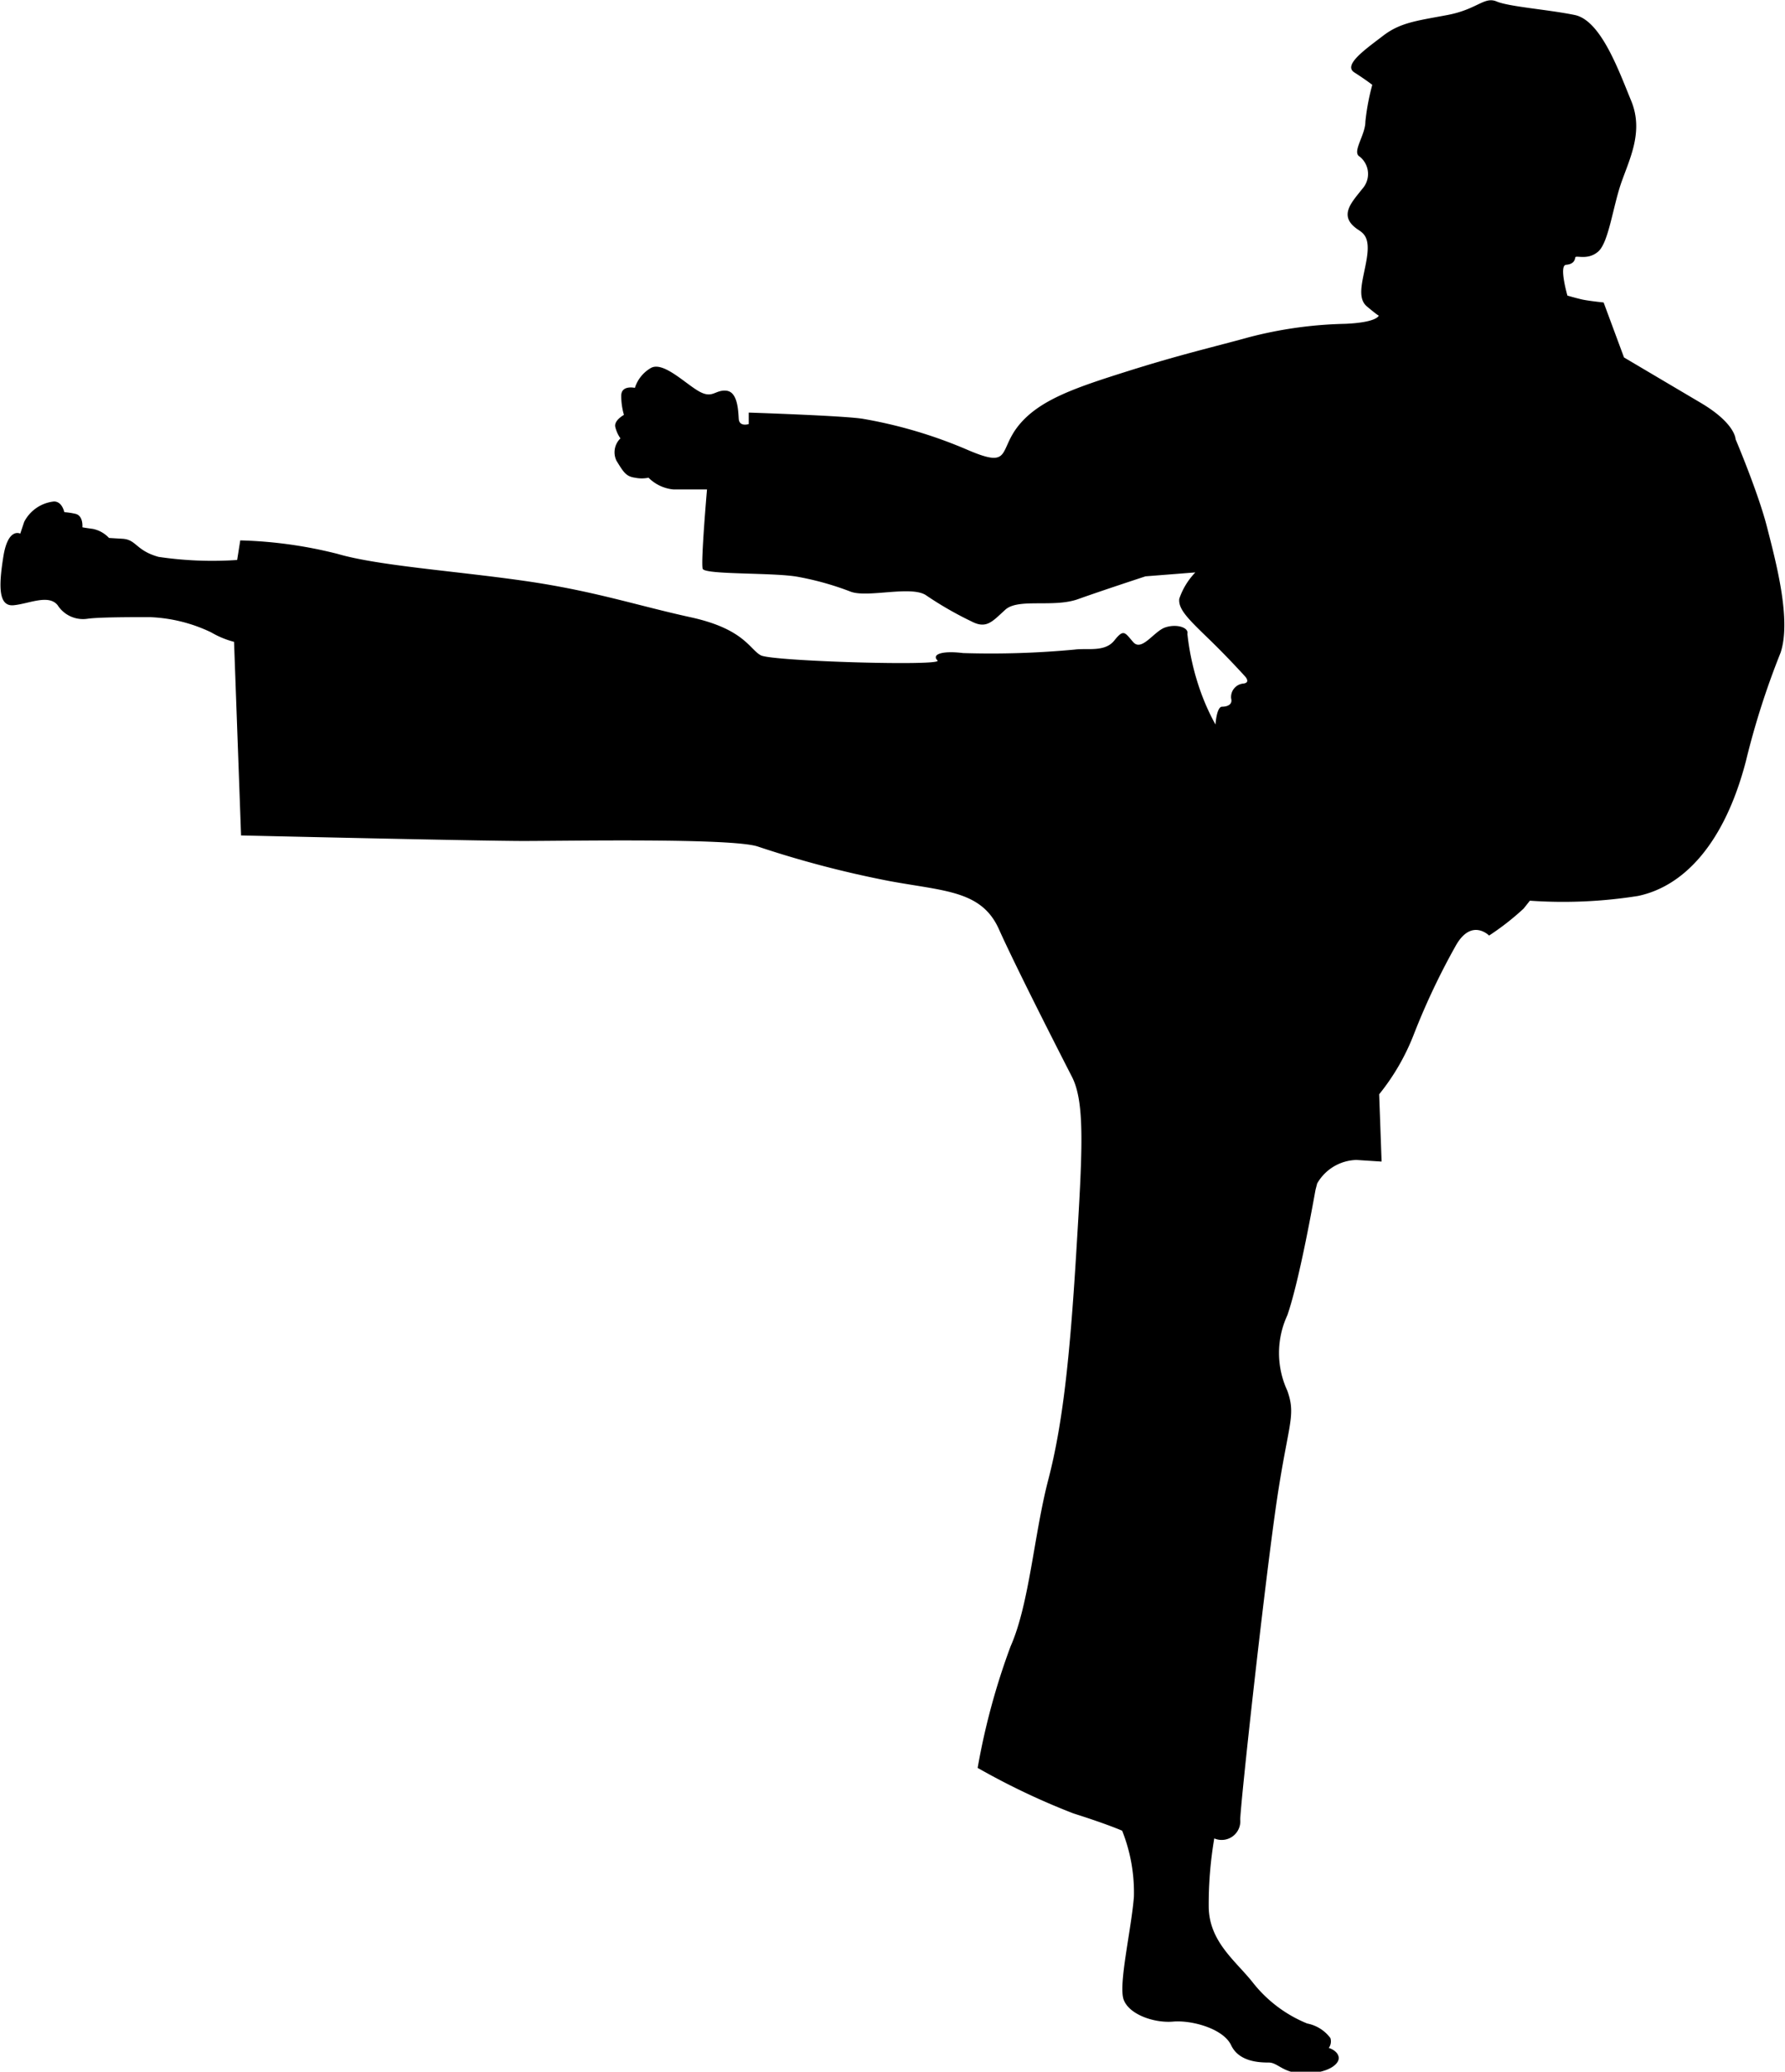 <svg xmlns="http://www.w3.org/2000/svg" viewBox="0 0 132.17 153.35"><title>Asset 8</title><g id="Layer_2" data-name="Layer 2"><g id="Layer_1-2" data-name="Layer 1"><path d="M116.06,21.88s-.65-2.24-.1-2.28.65-.34.68-.54.92.24,1.7-.44,1.09-3.36,1.73-5.16,1.63-3.77.71-6-2.24-5.95-4.18-6.35-4.86-.61-5.78-1-1.43.58-3.64,1-3.47.54-4.76,1.53-3,2.17-2.14,2.72,1.33.92,1.33.92a16.83,16.83,0,0,0-.51,2.72c0,1-1,2.24-.44,2.58a1.64,1.64,0,0,1,.21,2.4c-.78,1-1.81,2-.34,3,.46.3.91.6.68,2.1s-.81,2.92,0,3.6.88.68.88.68-.1.51-2.51.61a30.65,30.65,0,0,0-7.13,1c-2.45.68-5,1.26-8.87,2.48s-6.56,2.11-8.12,4-.51,3.26-3.77,1.87A34.41,34.41,0,0,0,63.89,31c-1.4-.23-8.45-.46-8.45-.46l0,.85s-.7.23-.74-.39-.08-2-.92-2.08-1,.61-2,.06-2.65-2.24-3.57-1.75a2.6,2.6,0,0,0-1.2,1.48S46,28.48,46,29.29a5,5,0,0,0,.2,1.42s-.76.41-.64.9a2.5,2.5,0,0,0,.38.84,1.43,1.43,0,0,0-.29,1.66c.52.84.7,1.16,1.37,1.25a2.46,2.46,0,0,0,1,0,3,3,0,0,0,1.86.87c1,0,2.47,0,2.47,0s-.47,5.41-.32,5.87,5.38.26,7.12.61A21.58,21.58,0,0,1,63,43.8c1.28.47,4.54-.5,5.61.29A25.9,25.9,0,0,0,71.94,46c1.11.58,1.54,0,2.5-.87S78,45,79.82,44.35s5-1.69,5-1.69l3.69-.29a5.21,5.21,0,0,0-1.19,1.95c-.09.76.64,1.48,2.15,2.94s2.73,2.82,2.73,2.82.44.47-.17.52a1,1,0,0,0-.87,1.1c.12.44-.26.61-.67.61S90,53.63,90,53.63a16.57,16.57,0,0,1-1.08-2.38,18.77,18.77,0,0,1-1-4.33c.12-.49-.84-.76-1.66-.47s-1.72,1.8-2.35,1.08-.7-1-1.4-.12-2,.55-2.91.67a66.59,66.59,0,0,1-8.29.26c-1.63-.2-2.33.12-1.89.55s-12.24.06-13.08-.38-1.22-1.95-5.2-2.82S44,43.74,38.85,43,28,41.88,25,41a32.64,32.64,0,0,0-7.21-1l-.23,1.45a27.15,27.15,0,0,1-5.82-.23c-1.69-.47-1.63-1.28-2.67-1.34l-1-.06a2.24,2.24,0,0,0-1.19-.67c-.67-.09-.78-.12-.78-.12s.09-.87-.53-1a5.31,5.31,0,0,0-.81-.12s-.15-.79-.76-.79a2.81,2.81,0,0,0-2.21,1.51l-.29.87s-.9-.49-1.25,1.69-.38,3.72.76,3.61,2.59-.84,3.26,0a2.23,2.23,0,0,0,2.21,1c.84-.12,3.25-.12,4.59-.12a11.48,11.48,0,0,1,4.57,1.13,6.63,6.63,0,0,0,1.69.7l.52,14.33s17.68.41,20.93.41,15.41-.23,17.33.41a76.6,76.6,0,0,0,9.77,2.56c4.07.75,6.8.7,8.08,3.55s4.42,9,5.41,10.93.78,5.53.31,13.2-1,12.56-2.06,16.63-1.4,9.19-2.79,12.33a51.06,51.06,0,0,0-2.44,9,52.93,52.93,0,0,0,7.09,3.37c2.56.81,3.61,1.28,3.61,1.28a12.35,12.35,0,0,1,.87,4.88c-.18,2.38-1.16,6.51-.76,7.62s2.27,1.75,3.66,1.63,3.72.52,4.3,1.75,2.09,1.28,2.79,1.28,1.1.87,2.79.81,2.47-.73,2.38-1.22-.73-.67-.73-.67a.83.83,0,0,0,.12-.73,2.81,2.81,0,0,0-1.72-1.08,9.84,9.84,0,0,1-4-3c-1.25-1.6-3.23-3-3.29-5.58a29.16,29.16,0,0,1,.41-5.12,1.38,1.38,0,0,0,1.92-1.42c.12-2.06,1.63-15.79,2.56-22.53s1.63-7.21.93-9.19a6.63,6.63,0,0,1,0-5.58c.93-2.68,2-8.84,2.09-9.3l.12-.46a3.45,3.45,0,0,1,2.91-1.74l1.86.12L102.12,81a16.57,16.57,0,0,0,2.56-4.42,51.86,51.86,0,0,1,3.14-6.63c1.16-2,2.44-.7,2.44-.7a19.28,19.28,0,0,0,2.56-2l.46-.58a35.33,35.33,0,0,0,8-.35c3.37-.7,6.4-3.84,8-10a58.93,58.93,0,0,1,2.56-8c.82-2.44-.35-6.75-1-9.3s-2.33-6.51-2.33-6.51,0-1.16-2.56-2.68l-5.7-3.37-1.51-4.07s-1.16-.12-1.63-.23S116.06,21.88,116.06,21.88Z"/></g></g></svg>